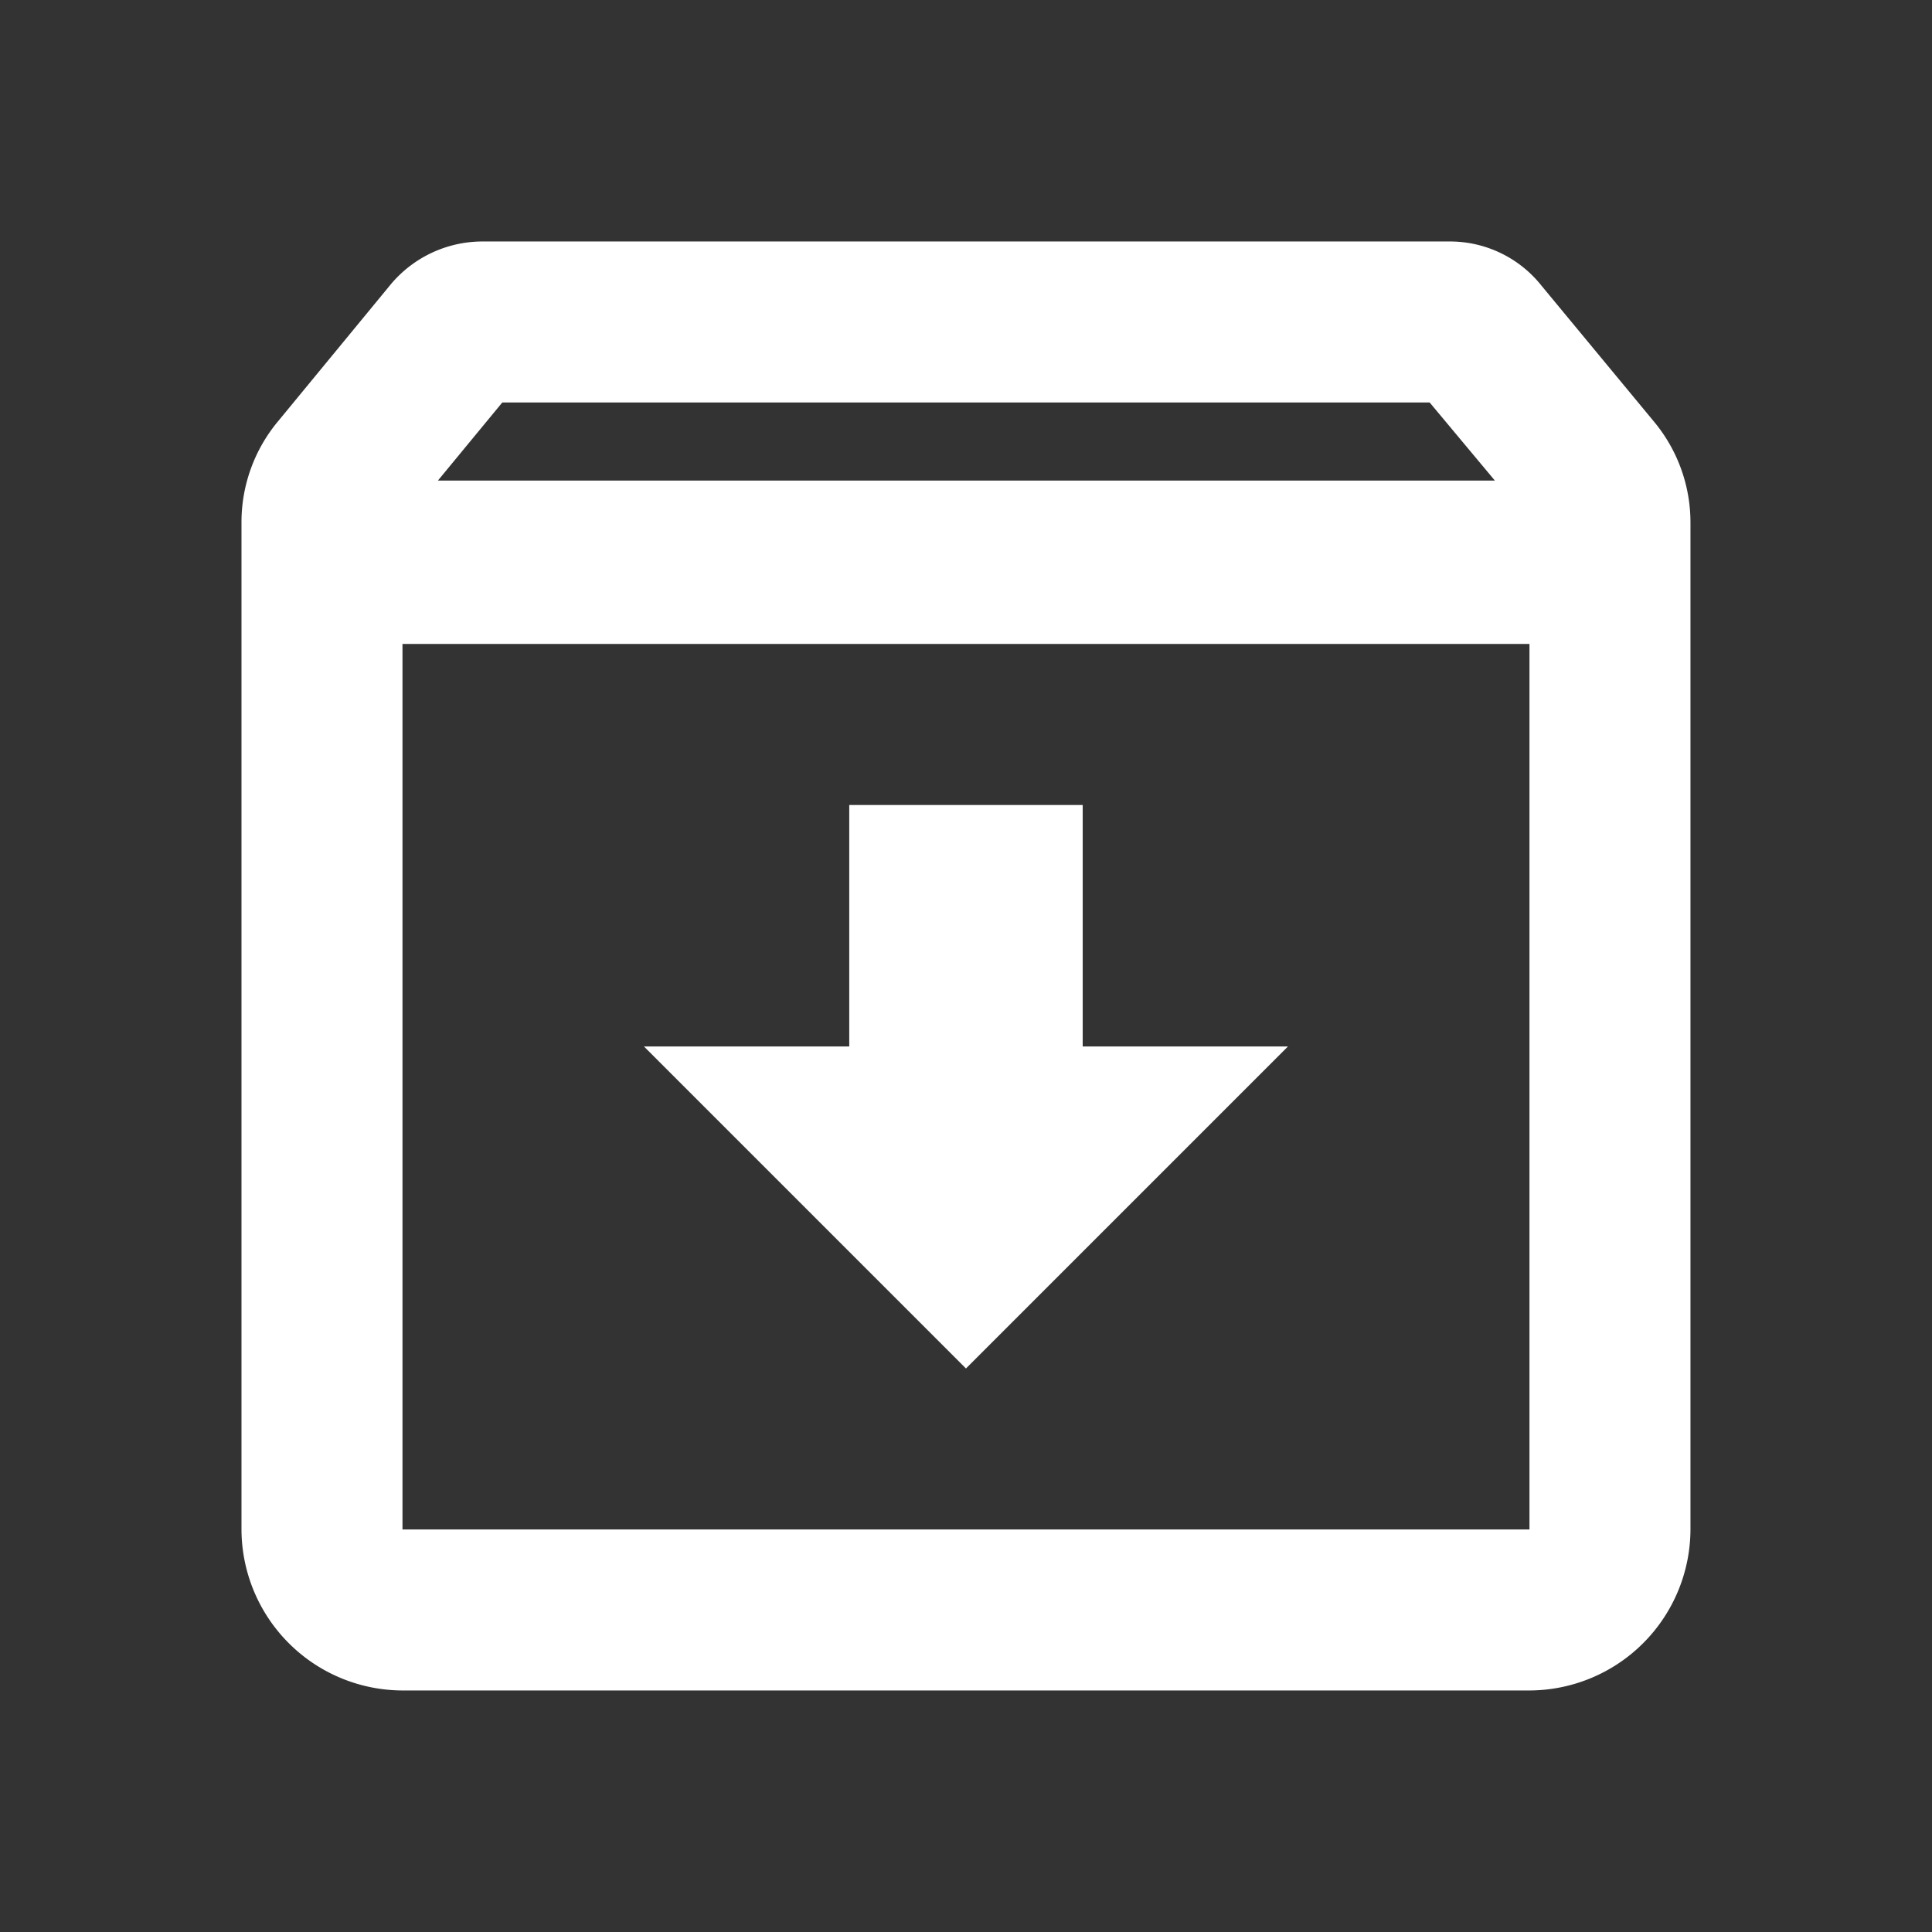 <svg id="Group_6191" data-name="Group 6191" xmlns="http://www.w3.org/2000/svg" width="39.914" height="39.914" viewBox="0 0 39.914 39.914">
  <rect x="0" y="0" width="39.914" height="39.914" fill="#333333" stroke="none"/>
  <path id="Path_10426" data-name="Path 10426" d="M0,0H39.914V39.914H0Z" fill="none"/>
  <path id="Path_10427" data-name="Path 10427" d="M32.171,6.709,29.859,3.915A2.414,2.414,0,0,0,27.946,3H7.989a2.472,2.472,0,0,0-1.929.915l-2.3,2.794A3.256,3.256,0,0,0,3,8.821V29.609a3.336,3.336,0,0,0,3.326,3.326H29.609a3.336,3.336,0,0,0,3.326-3.326V8.821A3.256,3.256,0,0,0,32.171,6.709ZM8.388,6.326H27.547l1.347,1.613H7.058l1.33-1.613ZM6.326,29.609V11.315H29.609V29.609ZM20.379,14.642H15.556v4.989H11.315l6.652,6.652,6.652-6.652H20.379Z" transform="translate(1.989 1.989)" fill="#fff"/>
</svg>
